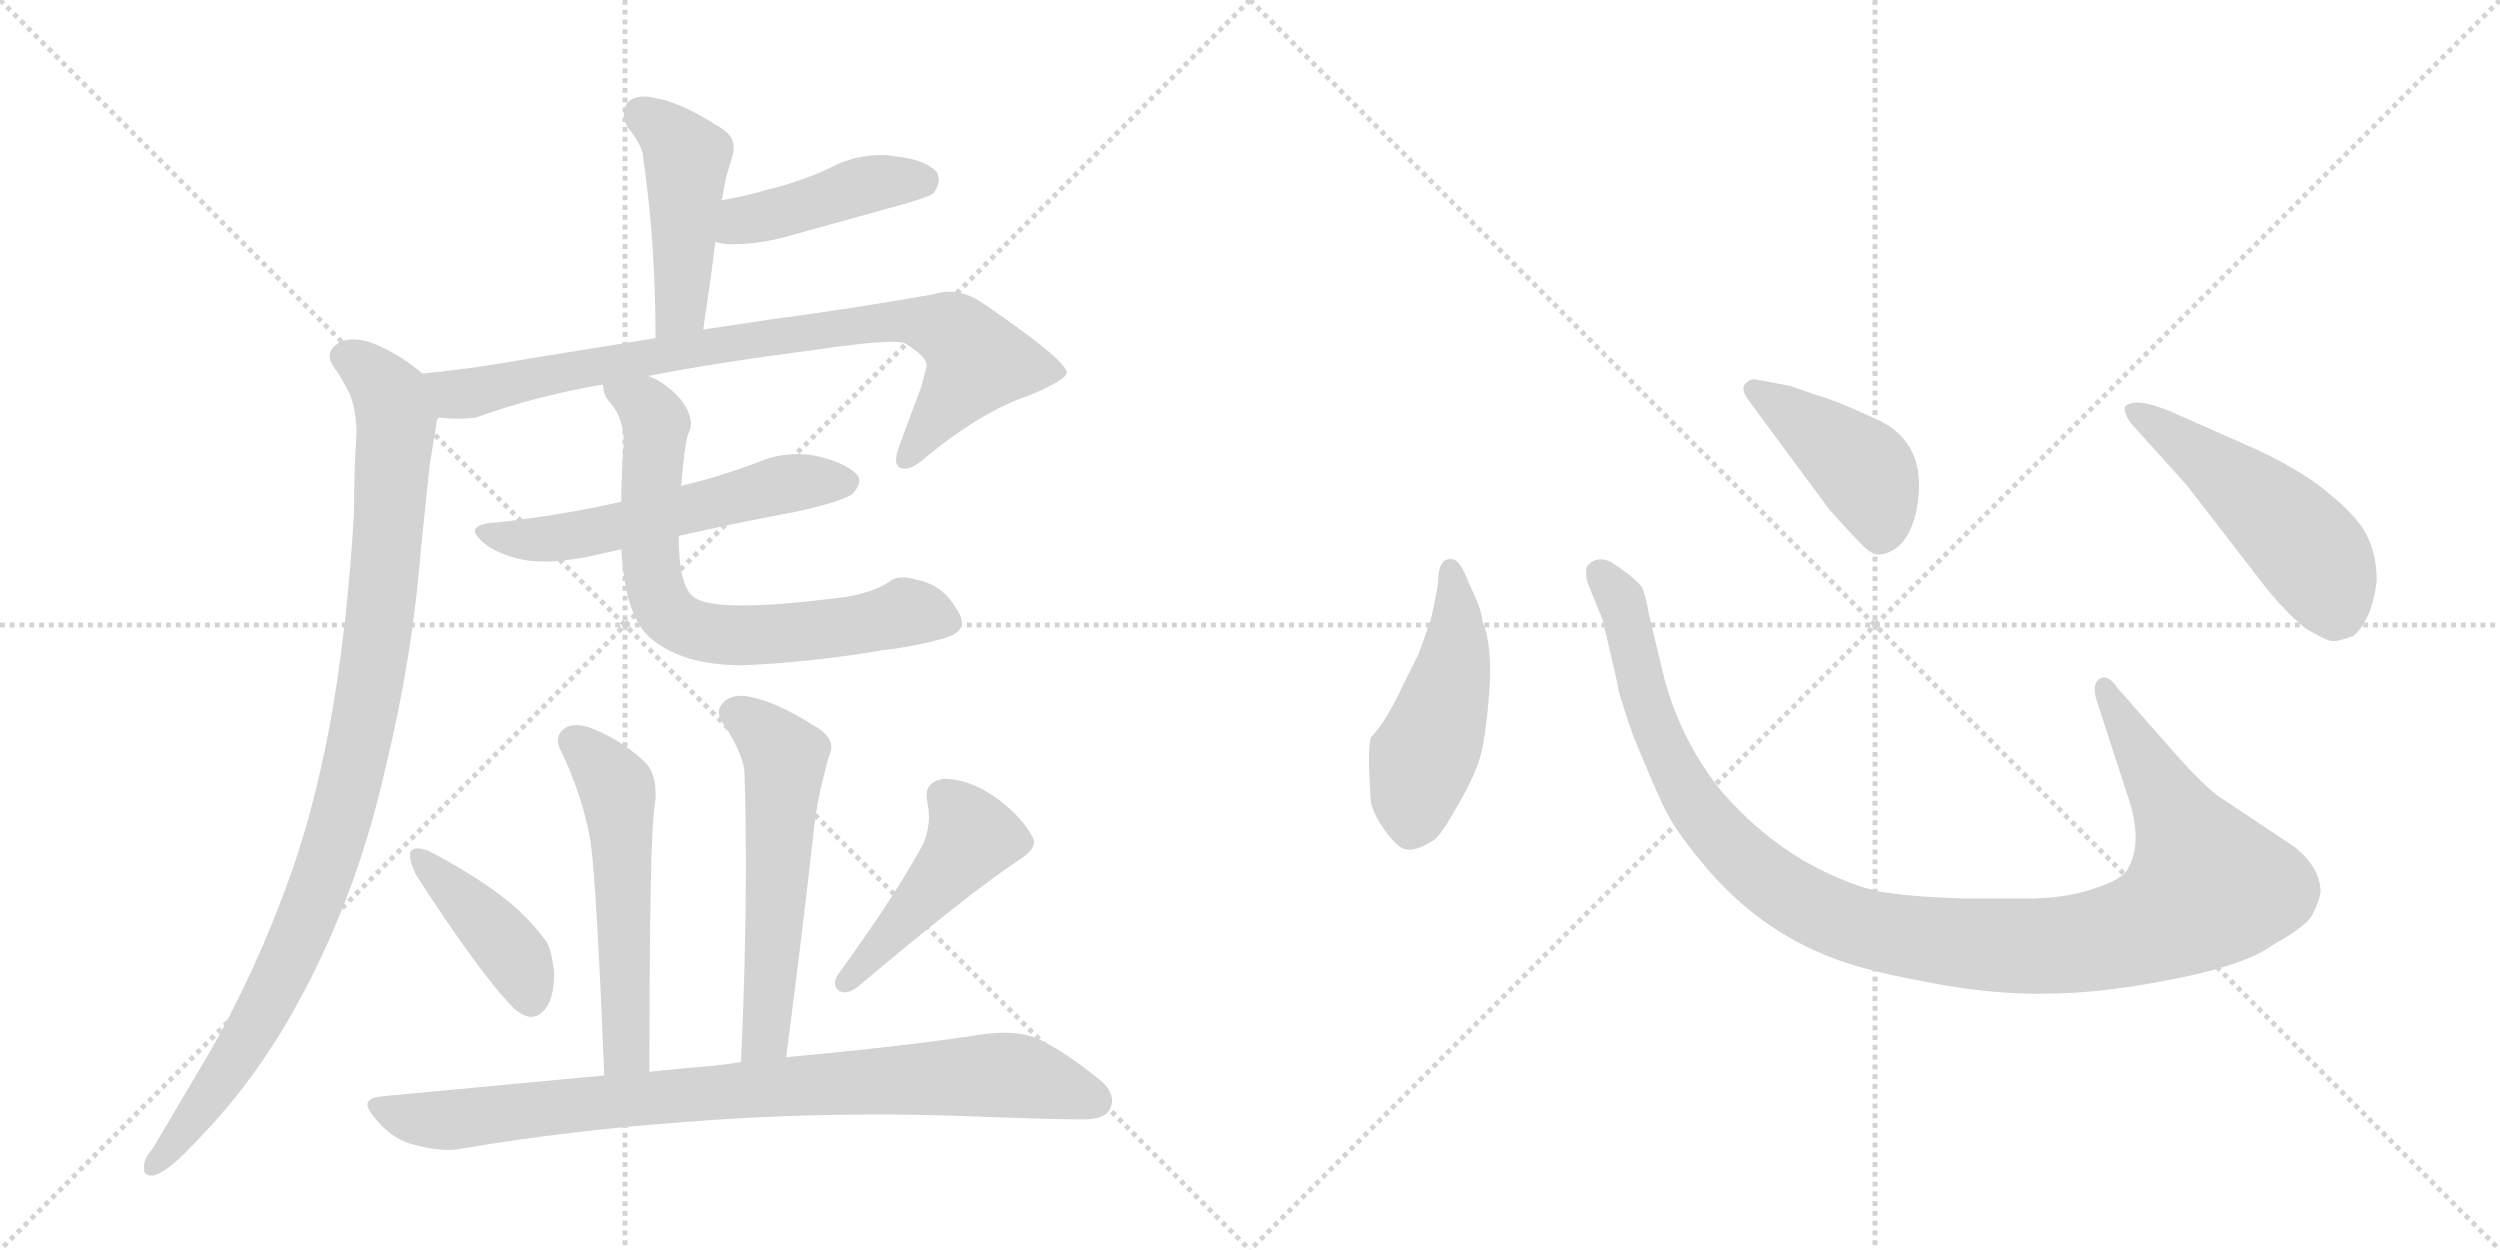 <svg version="1.1" viewBox="0 0 2048 1024" xmlns="http://www.w3.org/2000/svg">
  <g stroke="lightgray" stroke-dasharray="1,1" stroke-width="1" transform="scale(4, 4)">
    <line x1="0" y1="0" x2="256" y2="256"></line>
    <line x1="256" y1="0" x2="0" y2="256"></line>
    <line x1="128" y1="0" x2="128" y2="256"></line>
    <line x1="0" y1="128" x2="256" y2="128"></line>
    <line x1="256" y1="0" x2="512" y2="256"></line>
    <line x1="512" y1="0" x2="256" y2="256"></line>
    <line x1="384" y1="0" x2="384" y2="256"></line>
    <line x1="256" y1="128" x2="512" y2="128"></line>
  </g>
<g transform="scale(1, -1) translate(0, -850)">
   <style type="text/css">
    @keyframes keyframes0 {
      from {
       stroke: black;
       stroke-dashoffset: 454;
       stroke-width: 128;
       }
       60% {
       animation-timing-function: step-end;
       stroke: black;
       stroke-dashoffset: 0;
       stroke-width: 128;
       }
       to {
       stroke: black;
       stroke-width: 1024;
       }
       }
       #make-me-a-hanzi-animation-0 {
         animation: keyframes0 0.619s both;
         animation-delay: 0s;
         animation-timing-function: linear;
       }
    @keyframes keyframes1 {
      from {
       stroke: black;
       stroke-dashoffset: 429;
       stroke-width: 128;
       }
       58% {
       animation-timing-function: step-end;
       stroke: black;
       stroke-dashoffset: 0;
       stroke-width: 128;
       }
       to {
       stroke: black;
       stroke-width: 1024;
       }
       }
       #make-me-a-hanzi-animation-1 {
         animation: keyframes1 0.599s both;
         animation-delay: 0.619s;
         animation-timing-function: linear;
       }
    @keyframes keyframes2 {
      from {
       stroke: black;
       stroke-dashoffset: 824;
       stroke-width: 128;
       }
       73% {
       animation-timing-function: step-end;
       stroke: black;
       stroke-dashoffset: 0;
       stroke-width: 128;
       }
       to {
       stroke: black;
       stroke-width: 1024;
       }
       }
       #make-me-a-hanzi-animation-2 {
         animation: keyframes2 0.921s both;
         animation-delay: 1.219s;
         animation-timing-function: linear;
       }
    @keyframes keyframes3 {
      from {
       stroke: black;
       stroke-dashoffset: 984;
       stroke-width: 128;
       }
       76% {
       animation-timing-function: step-end;
       stroke: black;
       stroke-dashoffset: 0;
       stroke-width: 128;
       }
       to {
       stroke: black;
       stroke-width: 1024;
       }
       }
       #make-me-a-hanzi-animation-3 {
         animation: keyframes3 1.051s both;
         animation-delay: 2.139s;
         animation-timing-function: linear;
       }
    @keyframes keyframes4 {
      from {
       stroke: black;
       stroke-dashoffset: 558;
       stroke-width: 128;
       }
       64% {
       animation-timing-function: step-end;
       stroke: black;
       stroke-dashoffset: 0;
       stroke-width: 128;
       }
       to {
       stroke: black;
       stroke-width: 1024;
       }
       }
       #make-me-a-hanzi-animation-4 {
         animation: keyframes4 0.704s both;
         animation-delay: 3.19s;
         animation-timing-function: linear;
       }
    @keyframes keyframes5 {
      from {
       stroke: black;
       stroke-dashoffset: 697;
       stroke-width: 128;
       }
       69% {
       animation-timing-function: step-end;
       stroke: black;
       stroke-dashoffset: 0;
       stroke-width: 128;
       }
       to {
       stroke: black;
       stroke-width: 1024;
       }
       }
       #make-me-a-hanzi-animation-5 {
         animation: keyframes5 0.817s both;
         animation-delay: 3.894s;
         animation-timing-function: linear;
       }
    @keyframes keyframes6 {
      from {
       stroke: black;
       stroke-dashoffset: 538;
       stroke-width: 128;
       }
       64% {
       animation-timing-function: step-end;
       stroke: black;
       stroke-dashoffset: 0;
       stroke-width: 128;
       }
       to {
       stroke: black;
       stroke-width: 1024;
       }
       }
       #make-me-a-hanzi-animation-6 {
         animation: keyframes6 0.688s both;
         animation-delay: 4.711s;
         animation-timing-function: linear;
       }
    @keyframes keyframes7 {
      from {
       stroke: black;
       stroke-dashoffset: 561;
       stroke-width: 128;
       }
       65% {
       animation-timing-function: step-end;
       stroke: black;
       stroke-dashoffset: 0;
       stroke-width: 128;
       }
       to {
       stroke: black;
       stroke-width: 1024;
       }
       }
       #make-me-a-hanzi-animation-7 {
         animation: keyframes7 0.707s both;
         animation-delay: 5.399s;
         animation-timing-function: linear;
       }
    @keyframes keyframes8 {
      from {
       stroke: black;
       stroke-dashoffset: 410;
       stroke-width: 128;
       }
       57% {
       animation-timing-function: step-end;
       stroke: black;
       stroke-dashoffset: 0;
       stroke-width: 128;
       }
       to {
       stroke: black;
       stroke-width: 1024;
       }
       }
       #make-me-a-hanzi-animation-8 {
         animation: keyframes8 0.584s both;
         animation-delay: 6.106s;
         animation-timing-function: linear;
       }
    @keyframes keyframes9 {
      from {
       stroke: black;
       stroke-dashoffset: 456;
       stroke-width: 128;
       }
       60% {
       animation-timing-function: step-end;
       stroke: black;
       stroke-dashoffset: 0;
       stroke-width: 128;
       }
       to {
       stroke: black;
       stroke-width: 1024;
       }
       }
       #make-me-a-hanzi-animation-9 {
         animation: keyframes9 0.621s both;
         animation-delay: 6.689s;
         animation-timing-function: linear;
       }
    @keyframes keyframes10 {
      from {
       stroke: black;
       stroke-dashoffset: 848;
       stroke-width: 128;
       }
       73% {
       animation-timing-function: step-end;
       stroke: black;
       stroke-dashoffset: 0;
       stroke-width: 128;
       }
       to {
       stroke: black;
       stroke-width: 1024;
       }
       }
       #make-me-a-hanzi-animation-10 {
         animation: keyframes10 0.94s both;
         animation-delay: 7.31s;
         animation-timing-function: linear;
       }
    @keyframes keyframes11 {
      from {
       stroke: black;
       stroke-dashoffset: 474;
       stroke-width: 128;
       }
       61% {
       animation-timing-function: step-end;
       stroke: black;
       stroke-dashoffset: 0;
       stroke-width: 128;
       }
       to {
       stroke: black;
       stroke-width: 1024;
       }
       }
       #make-me-a-hanzi-animation-11 {
         animation: keyframes11 0.636s both;
         animation-delay: 8.25s;
         animation-timing-function: linear;
       }
    @keyframes keyframes12 {
      from {
       stroke: black;
       stroke-dashoffset: 1118;
       stroke-width: 128;
       }
       78% {
       animation-timing-function: step-end;
       stroke: black;
       stroke-dashoffset: 0;
       stroke-width: 128;
       }
       to {
       stroke: black;
       stroke-width: 1024;
       }
       }
       #make-me-a-hanzi-animation-12 {
         animation: keyframes12 1.16s both;
         animation-delay: 8.886s;
         animation-timing-function: linear;
       }
    @keyframes keyframes13 {
      from {
       stroke: black;
       stroke-dashoffset: 422;
       stroke-width: 128;
       }
       58% {
       animation-timing-function: step-end;
       stroke: black;
       stroke-dashoffset: 0;
       stroke-width: 128;
       }
       to {
       stroke: black;
       stroke-width: 1024;
       }
       }
       #make-me-a-hanzi-animation-13 {
         animation: keyframes13 0.593s both;
         animation-delay: 10.046s;
         animation-timing-function: linear;
       }
    @keyframes keyframes14 {
      from {
       stroke: black;
       stroke-dashoffset: 501;
       stroke-width: 128;
       }
       62% {
       animation-timing-function: step-end;
       stroke: black;
       stroke-dashoffset: 0;
       stroke-width: 128;
       }
       to {
       stroke: black;
       stroke-width: 1024;
       }
       }
       #make-me-a-hanzi-animation-14 {
         animation: keyframes14 0.658s both;
         animation-delay: 10.639s;
         animation-timing-function: linear;
       }
</style>
<path d="M 576 580 Q 582 619 586 652 L 591 686 L 592 689 Q 594 703 597 712 Q 600 722 601 726 L 601 730 Q 601 740 586 748 Q 556 767 535 770 Q 531 771 528 771 Q 519 771 514 766 Q 511 761 511 756 Q 511 751 514 746 Q 527 730 527 720 Q 537 651 537 573 C 537 543 571 550 576 580 Z" fill="lightgray"></path> 
<path d="M 586 652 Q 591 650 597 650 L 602 650 Q 624 650 651 658 L 741 683 Q 762 689 765 692 Q 769 698 769 703 Q 769 705 768 708 Q 760 719 733 722 Q 728 723 722 723 Q 699 723 679 712 Q 655 701 630 695 Q 610 689 591 686 C 561 681 557 660 586 652 Z" fill="lightgray"></path> 
<path d="M 531 542 Q 587 553 665 563 Q 711 570 731 570 Q 737 570 741 569 Q 759 558 759 551 L 759 550 L 755 534 L 736 483 Q 734 477 734 473 Q 734 469 737 467 Q 739 466 741 466 Q 748 466 758 475 Q 804 513 843 526 Q 874 539 874 545 Q 872 556 806 601 Q 792 611 778 611 Q 771 611 765 609 Q 704 598 629 588 L 576 580 L 537 573 L 432 556 Q 388 548 346 544 C 316 541 329 510 359 508 Q 367 507 375 507 Q 383 507 390 508 Q 440 526 494 535 L 531 542 Z" fill="lightgray"></path> 
<path d="M 346 544 Q 331 557 312 566 Q 299 572 289 572 Q 284 572 279 570 Q 270 565 270 558 Q 270 555 273 550 Q 281 539 287 526 Q 292 513 292 495 Q 290 464 290 430 Q 285 344 273 272 Q 260 196 239 136 Q 210 54 170 -15 L 125 -91 Q 118 -99 118 -105 L 118 -108 Q 118 -113 124 -113 L 126 -113 Q 136 -110 151 -95 Q 168 -78 181 -63 Q 229 -8 265 70 Q 298 141 316 222 Q 338 312 345 402 L 352 469 L 358 506 L 359 508 C 363 531 363 531 346 544 Z" fill="lightgray"></path> 
<path d="M 407 422 Q 389 421 389 415 Q 389 411 399 403 Q 413 394 431 391 Q 438 390 446 390 Q 462 390 482 394 L 509 400 L 556 411 Q 605 422 653 431 Q 693 440 699 446 Q 704 452 704 456 Q 704 458 703 460 Q 695 470 671 476 Q 662 478 653 478 Q 636 478 620 471 Q 588 459 558 452 L 509 439 Q 461 428 407 422 Z" fill="lightgray"></path> 
<path d="M 509 400 Q 512 347 531 329 Q 557 305 608 305 Q 661 307 721 317 Q 754 321 776 328 Q 788 332 788 340 Q 788 345 783 352 Q 772 371 751 375 Q 745 377 740 377 Q 732 377 728 373 Q 712 363 685 360 Q 637 354 608 354 Q 575 354 567 362 Q 556 372 556 411 L 558 452 Q 561 488 564 495 Q 566 499 566 503 Q 566 511 559 521 Q 547 536 531 542 C 504 556 484 563 494 535 Q 494 526 500 520 Q 511 507 511 488 Q 509 463 509 439 L 509 400 Z" fill="lightgray"></path> 
<path d="M 532 -28 Q 532 62 533 119 Q 534 180 537 195 L 537 201 Q 537 218 527 227 Q 507 245 483 254 Q 477 256 472 256 Q 466 256 462 253 Q 457 249 457 243 Q 457 239 460 234 Q 478 196 484 159 Q 489 120 495 -31 C 496 -61 532 -58 532 -28 Z" fill="lightgray"></path> 
<path d="M 644 -16 Q 657 83 667 173 Q 670 196 674 211 Q 677 224 680 233 Q 681 235 681 238 Q 681 248 666 256 Q 636 275 615 279 Q 611 280 607 280 Q 598 280 593 275 Q 589 271 589 267 Q 589 261 594 255 Q 610 230 610 215 Q 611 179 611 141 Q 611 64 607 -20 C 606 -50 640 -46 644 -16 Z" fill="lightgray"></path> 
<path d="M 336 152 L 336 149 Q 336 143 341 133 Q 394 51 421 24 Q 429 17 435 17 Q 438 17 440 18 Q 454 25 454 53 Q 452 71 448 78 Q 439 91 423 106 Q 397 129 351 153 Q 346 155 342 155 Q 338 155 336 152 Z" fill="lightgray"></path> 
<path d="M 686 51 Q 684 47 684 45 Q 684 40 688 38 Q 690 37 692 37 Q 696 37 702 41 Q 792 117 834 145 Q 847 153 847 160 L 847 162 Q 839 179 818 195 Q 795 212 773 212 Q 759 210 759 198 Q 759 195 760 191 Q 761 186 761 181 Q 761 171 757 160 Q 734 117 686 51 Z" fill="lightgray"></path> 
<path d="M 607 -20 Q 595 -22 585 -23 Q 559 -25 532 -28 L 495 -31 L 314 -48 Q 301 -49 301 -55 Q 301 -59 308 -67 Q 322 -84 340 -88 Q 355 -92 367 -92 Q 373 -92 378 -91 Q 466 -76 563 -69 Q 639 -63 719 -63 Q 749 -63 780 -64 Q 862 -67 883 -67 L 887 -67 Q 905 -67 909 -59 Q 911 -55 911 -52 Q 911 -42 899 -33 Q 869 -9 848 0 Q 837 4 822 4 Q 815 4 807 3 Q 743 -7 644 -16 L 607 -20 Z" fill="lightgray"></path> 
<path d="M 1178 372 Q 1176 359 1172 342 L 1162 314 L 1149 288 Q 1135 258 1123 246 Q 1120 236 1123 193 Q 1125 183 1135 169 Q 1146 154 1153 154 Q 1161 153 1175 162 Q 1182 168 1194 190 Q 1207 212 1212 228 Q 1217 244 1220 283 Q 1223 322 1214 342 Q 1215 348 1203 373 Q 1196 392 1189 392 Q 1178 393 1178 372 Z" fill="lightgray"></path> 
<path d="M 1786 228 L 1735 286 Q 1727 298 1720 294 Q 1713 289 1718 275 L 1743 198 Q 1756 160 1743 138 Q 1739 130 1718 123 Q 1697 115 1667 114 L 1608 114 Q 1573 115 1551 118 Q 1529 120 1501 133 Q 1451 155 1410 202 Q 1375 246 1362 300 L 1351 346 Q 1348 363 1345 369 Q 1338 378 1319 390 Q 1307 395 1300 386 Q 1298 378 1302 369 L 1313 342 L 1325 290 Q 1325 284 1338 247 Q 1354 208 1363 189 Q 1372 170 1393 145 Q 1435 93 1492 69 Q 1521 56 1576 46 Q 1631 35 1676 36 Q 1721 36 1781 48 Q 1841 60 1862 76 Q 1891 92 1895 102 Q 1900 112 1901 119 Q 1901 139 1880 156 L 1817 198 Q 1805 207 1786 228 Z" fill="lightgray"></path> 
<path d="M 1431 524 L 1499 432 Q 1518 411 1526 403 Q 1535 394 1542 396 Q 1563 400 1570 432 Q 1581 489 1534 508 Q 1504 522 1489 526 L 1466 534 L 1439 539 Q 1434 540 1430 536 Q 1426 532 1431 524 Z" fill="lightgray"></path> 
<path d="M 1791 453 L 1849 378 Q 1870 350 1889 335 Q 1906 325 1910 325 Q 1914 324 1928 329 Q 1943 342 1947 374 Q 1947 394 1940 409 Q 1934 424 1910 444 Q 1887 464 1848 482 L 1778 513 Q 1749 525 1741 517 Q 1739 514 1745 504 L 1791 453 Z" fill="lightgray"></path> 
      <clipPath id="make-me-a-hanzi-clip-0">
      <path d="M 576 580 Q 582 619 586 652 L 591 686 L 592 689 Q 594 703 597 712 Q 600 722 601 726 L 601 730 Q 601 740 586 748 Q 556 767 535 770 Q 531 771 528 771 Q 519 771 514 766 Q 511 761 511 756 Q 511 751 514 746 Q 527 730 527 720 Q 537 651 537 573 C 537 543 571 550 576 580 Z" fill="lightgray"></path>
      </clipPath>
      <path clip-path="url(#make-me-a-hanzi-clip-0)" d="M 525 757 L 563 721 L 559 606 L 542 581 " fill="none" id="make-me-a-hanzi-animation-0" stroke-dasharray="326 652" stroke-linecap="round"></path>

      <clipPath id="make-me-a-hanzi-clip-1">
      <path d="M 586 652 Q 591 650 597 650 L 602 650 Q 624 650 651 658 L 741 683 Q 762 689 765 692 Q 769 698 769 703 Q 769 705 768 708 Q 760 719 733 722 Q 728 723 722 723 Q 699 723 679 712 Q 655 701 630 695 Q 610 689 591 686 C 561 681 557 660 586 652 Z" fill="lightgray"></path>
      </clipPath>
      <path clip-path="url(#make-me-a-hanzi-clip-1)" d="M 593 657 L 608 669 L 705 698 L 757 703 " fill="none" id="make-me-a-hanzi-animation-1" stroke-dasharray="301 602" stroke-linecap="round"></path>

      <clipPath id="make-me-a-hanzi-clip-2">
      <path d="M 531 542 Q 587 553 665 563 Q 711 570 731 570 Q 737 570 741 569 Q 759 558 759 551 L 759 550 L 755 534 L 736 483 Q 734 477 734 473 Q 734 469 737 467 Q 739 466 741 466 Q 748 466 758 475 Q 804 513 843 526 Q 874 539 874 545 Q 872 556 806 601 Q 792 611 778 611 Q 771 611 765 609 Q 704 598 629 588 L 576 580 L 537 573 L 432 556 Q 388 548 346 544 C 316 541 329 510 359 508 Q 367 507 375 507 Q 383 507 390 508 Q 440 526 494 535 L 531 542 Z" fill="lightgray"></path>
      </clipPath>
      <path clip-path="url(#make-me-a-hanzi-clip-2)" d="M 354 540 L 373 527 L 384 528 L 517 556 L 703 584 L 747 587 L 776 581 L 795 564 L 799 551 L 741 473 " fill="none" id="make-me-a-hanzi-animation-2" stroke-dasharray="696 1392" stroke-linecap="round"></path>

      <clipPath id="make-me-a-hanzi-clip-3">
      <path d="M 346 544 Q 331 557 312 566 Q 299 572 289 572 Q 284 572 279 570 Q 270 565 270 558 Q 270 555 273 550 Q 281 539 287 526 Q 292 513 292 495 Q 290 464 290 430 Q 285 344 273 272 Q 260 196 239 136 Q 210 54 170 -15 L 125 -91 Q 118 -99 118 -105 L 118 -108 Q 118 -113 124 -113 L 126 -113 Q 136 -110 151 -95 Q 168 -78 181 -63 Q 229 -8 265 70 Q 298 141 316 222 Q 338 312 345 402 L 352 469 L 358 506 L 359 508 C 363 531 363 531 346 544 Z" fill="lightgray"></path>
      </clipPath>
      <path clip-path="url(#make-me-a-hanzi-clip-3)" d="M 282 558 L 315 533 L 324 505 L 314 368 L 290 220 L 262 125 L 227 43 L 181 -35 L 124 -106 " fill="none" id="make-me-a-hanzi-animation-3" stroke-dasharray="856 1712" stroke-linecap="round"></path>

      <clipPath id="make-me-a-hanzi-clip-4">
      <path d="M 407 422 Q 389 421 389 415 Q 389 411 399 403 Q 413 394 431 391 Q 438 390 446 390 Q 462 390 482 394 L 509 400 L 556 411 Q 605 422 653 431 Q 693 440 699 446 Q 704 452 704 456 Q 704 458 703 460 Q 695 470 671 476 Q 662 478 653 478 Q 636 478 620 471 Q 588 459 558 452 L 509 439 Q 461 428 407 422 Z" fill="lightgray"></path>
      </clipPath>
      <path clip-path="url(#make-me-a-hanzi-clip-4)" d="M 397 412 L 440 407 L 472 411 L 649 455 L 693 455 " fill="none" id="make-me-a-hanzi-animation-4" stroke-dasharray="430 860" stroke-linecap="round"></path>

      <clipPath id="make-me-a-hanzi-clip-5">
      <path d="M 509 400 Q 512 347 531 329 Q 557 305 608 305 Q 661 307 721 317 Q 754 321 776 328 Q 788 332 788 340 Q 788 345 783 352 Q 772 371 751 375 Q 745 377 740 377 Q 732 377 728 373 Q 712 363 685 360 Q 637 354 608 354 Q 575 354 567 362 Q 556 372 556 411 L 558 452 Q 561 488 564 495 Q 566 499 566 503 Q 566 511 559 521 Q 547 536 531 542 C 504 556 484 563 494 535 Q 494 526 500 520 Q 511 507 511 488 Q 509 463 509 439 L 509 400 Z" fill="lightgray"></path>
      </clipPath>
      <path clip-path="url(#make-me-a-hanzi-clip-5)" d="M 501 532 L 528 519 L 536 508 L 532 392 L 538 363 L 550 344 L 587 330 L 667 333 L 742 348 L 775 342 " fill="none" id="make-me-a-hanzi-animation-5" stroke-dasharray="569 1138" stroke-linecap="round"></path>

      <clipPath id="make-me-a-hanzi-clip-6">
      <path d="M 532 -28 Q 532 62 533 119 Q 534 180 537 195 L 537 201 Q 537 218 527 227 Q 507 245 483 254 Q 477 256 472 256 Q 466 256 462 253 Q 457 249 457 243 Q 457 239 460 234 Q 478 196 484 159 Q 489 120 495 -31 C 496 -61 532 -58 532 -28 Z" fill="lightgray"></path>
      </clipPath>
      <path clip-path="url(#make-me-a-hanzi-clip-6)" d="M 471 243 L 503 208 L 507 195 L 514 -2 L 512 -12 L 500 -19 " fill="none" id="make-me-a-hanzi-animation-6" stroke-dasharray="410 820" stroke-linecap="round"></path>

      <clipPath id="make-me-a-hanzi-clip-7">
      <path d="M 644 -16 Q 657 83 667 173 Q 670 196 674 211 Q 677 224 680 233 Q 681 235 681 238 Q 681 248 666 256 Q 636 275 615 279 Q 611 280 607 280 Q 598 280 593 275 Q 589 271 589 267 Q 589 261 594 255 Q 610 230 610 215 Q 611 179 611 141 Q 611 64 607 -20 C 606 -50 640 -46 644 -16 Z" fill="lightgray"></path>
      </clipPath>
      <path clip-path="url(#make-me-a-hanzi-clip-7)" d="M 602 265 L 624 252 L 643 230 L 629 11 L 624 -3 L 612 -13 " fill="none" id="make-me-a-hanzi-animation-7" stroke-dasharray="433 866" stroke-linecap="round"></path>

      <clipPath id="make-me-a-hanzi-clip-8">
      <path d="M 336 152 L 336 149 Q 336 143 341 133 Q 394 51 421 24 Q 429 17 435 17 Q 438 17 440 18 Q 454 25 454 53 Q 452 71 448 78 Q 439 91 423 106 Q 397 129 351 153 Q 346 155 342 155 Q 338 155 336 152 Z" fill="lightgray"></path>
      </clipPath>
      <path clip-path="url(#make-me-a-hanzi-clip-8)" d="M 341 151 L 424 64 L 435 32 " fill="none" id="make-me-a-hanzi-animation-8" stroke-dasharray="282 564" stroke-linecap="round"></path>

      <clipPath id="make-me-a-hanzi-clip-9">
      <path d="M 686 51 Q 684 47 684 45 Q 684 40 688 38 Q 690 37 692 37 Q 696 37 702 41 Q 792 117 834 145 Q 847 153 847 160 L 847 162 Q 839 179 818 195 Q 795 212 773 212 Q 759 210 759 198 Q 759 195 760 191 Q 761 186 761 181 Q 761 171 757 160 Q 734 117 686 51 Z" fill="lightgray"></path>
      </clipPath>
      <path clip-path="url(#make-me-a-hanzi-clip-9)" d="M 773 198 L 797 164 L 692 45 " fill="none" id="make-me-a-hanzi-animation-9" stroke-dasharray="328 656" stroke-linecap="round"></path>

      <clipPath id="make-me-a-hanzi-clip-10">
      <path d="M 607 -20 Q 595 -22 585 -23 Q 559 -25 532 -28 L 495 -31 L 314 -48 Q 301 -49 301 -55 Q 301 -59 308 -67 Q 322 -84 340 -88 Q 355 -92 367 -92 Q 373 -92 378 -91 Q 466 -76 563 -69 Q 639 -63 719 -63 Q 749 -63 780 -64 Q 862 -67 883 -67 L 887 -67 Q 905 -67 909 -59 Q 911 -55 911 -52 Q 911 -42 899 -33 Q 869 -9 848 0 Q 837 4 822 4 Q 815 4 807 3 Q 743 -7 644 -16 L 607 -20 Z" fill="lightgray"></path>
      </clipPath>
      <path clip-path="url(#make-me-a-hanzi-clip-10)" d="M 311 -57 L 362 -68 L 567 -46 L 806 -31 L 839 -32 L 897 -52 " fill="none" id="make-me-a-hanzi-animation-10" stroke-dasharray="720 1440" stroke-linecap="round"></path>

      <clipPath id="make-me-a-hanzi-clip-11">
      <path d="M 1178 372 Q 1176 359 1172 342 L 1162 314 L 1149 288 Q 1135 258 1123 246 Q 1120 236 1123 193 Q 1125 183 1135 169 Q 1146 154 1153 154 Q 1161 153 1175 162 Q 1182 168 1194 190 Q 1207 212 1212 228 Q 1217 244 1220 283 Q 1223 322 1214 342 Q 1215 348 1203 373 Q 1196 392 1189 392 Q 1178 393 1178 372 Z" fill="lightgray"></path>
      </clipPath>
      <path clip-path="url(#make-me-a-hanzi-clip-11)" d="M 1188 383 L 1193 320 L 1159 205 L 1155 170 " fill="none" id="make-me-a-hanzi-animation-11" stroke-dasharray="346 692" stroke-linecap="round"></path>

      <clipPath id="make-me-a-hanzi-clip-12">
      <path d="M 1786 228 L 1735 286 Q 1727 298 1720 294 Q 1713 289 1718 275 L 1743 198 Q 1756 160 1743 138 Q 1739 130 1718 123 Q 1697 115 1667 114 L 1608 114 Q 1573 115 1551 118 Q 1529 120 1501 133 Q 1451 155 1410 202 Q 1375 246 1362 300 L 1351 346 Q 1348 363 1345 369 Q 1338 378 1319 390 Q 1307 395 1300 386 Q 1298 378 1302 369 L 1313 342 L 1325 290 Q 1325 284 1338 247 Q 1354 208 1363 189 Q 1372 170 1393 145 Q 1435 93 1492 69 Q 1521 56 1576 46 Q 1631 35 1676 36 Q 1721 36 1781 48 Q 1841 60 1862 76 Q 1891 92 1895 102 Q 1900 112 1901 119 Q 1901 139 1880 156 L 1817 198 Q 1805 207 1786 228 Z" fill="lightgray"></path>
      </clipPath>
      <path clip-path="url(#make-me-a-hanzi-clip-12)" d="M 1309 381 L 1331 349 L 1351 263 L 1391 186 L 1462 119 L 1498 100 L 1543 86 L 1619 76 L 1710 78 L 1764 92 L 1809 124 L 1724 287 " fill="none" id="make-me-a-hanzi-animation-12" stroke-dasharray="990 1980" stroke-linecap="round"></path>

      <clipPath id="make-me-a-hanzi-clip-13">
      <path d="M 1431 524 L 1499 432 Q 1518 411 1526 403 Q 1535 394 1542 396 Q 1563 400 1570 432 Q 1581 489 1534 508 Q 1504 522 1489 526 L 1466 534 L 1439 539 Q 1434 540 1430 536 Q 1426 532 1431 524 Z" fill="lightgray"></path>
      </clipPath>
      <path clip-path="url(#make-me-a-hanzi-clip-13)" d="M 1437 531 L 1526 465 L 1540 432 L 1540 413 " fill="none" id="make-me-a-hanzi-animation-13" stroke-dasharray="294 588" stroke-linecap="round"></path>

      <clipPath id="make-me-a-hanzi-clip-14">
      <path d="M 1791 453 L 1849 378 Q 1870 350 1889 335 Q 1906 325 1910 325 Q 1914 324 1928 329 Q 1943 342 1947 374 Q 1947 394 1940 409 Q 1934 424 1910 444 Q 1887 464 1848 482 L 1778 513 Q 1749 525 1741 517 Q 1739 514 1745 504 L 1791 453 Z" fill="lightgray"></path>
      </clipPath>
      <path clip-path="url(#make-me-a-hanzi-clip-14)" d="M 1748 512 L 1828 457 L 1887 404 L 1902 384 L 1912 342 " fill="none" id="make-me-a-hanzi-animation-14" stroke-dasharray="373 746" stroke-linecap="round"></path>

</g>
</svg>

